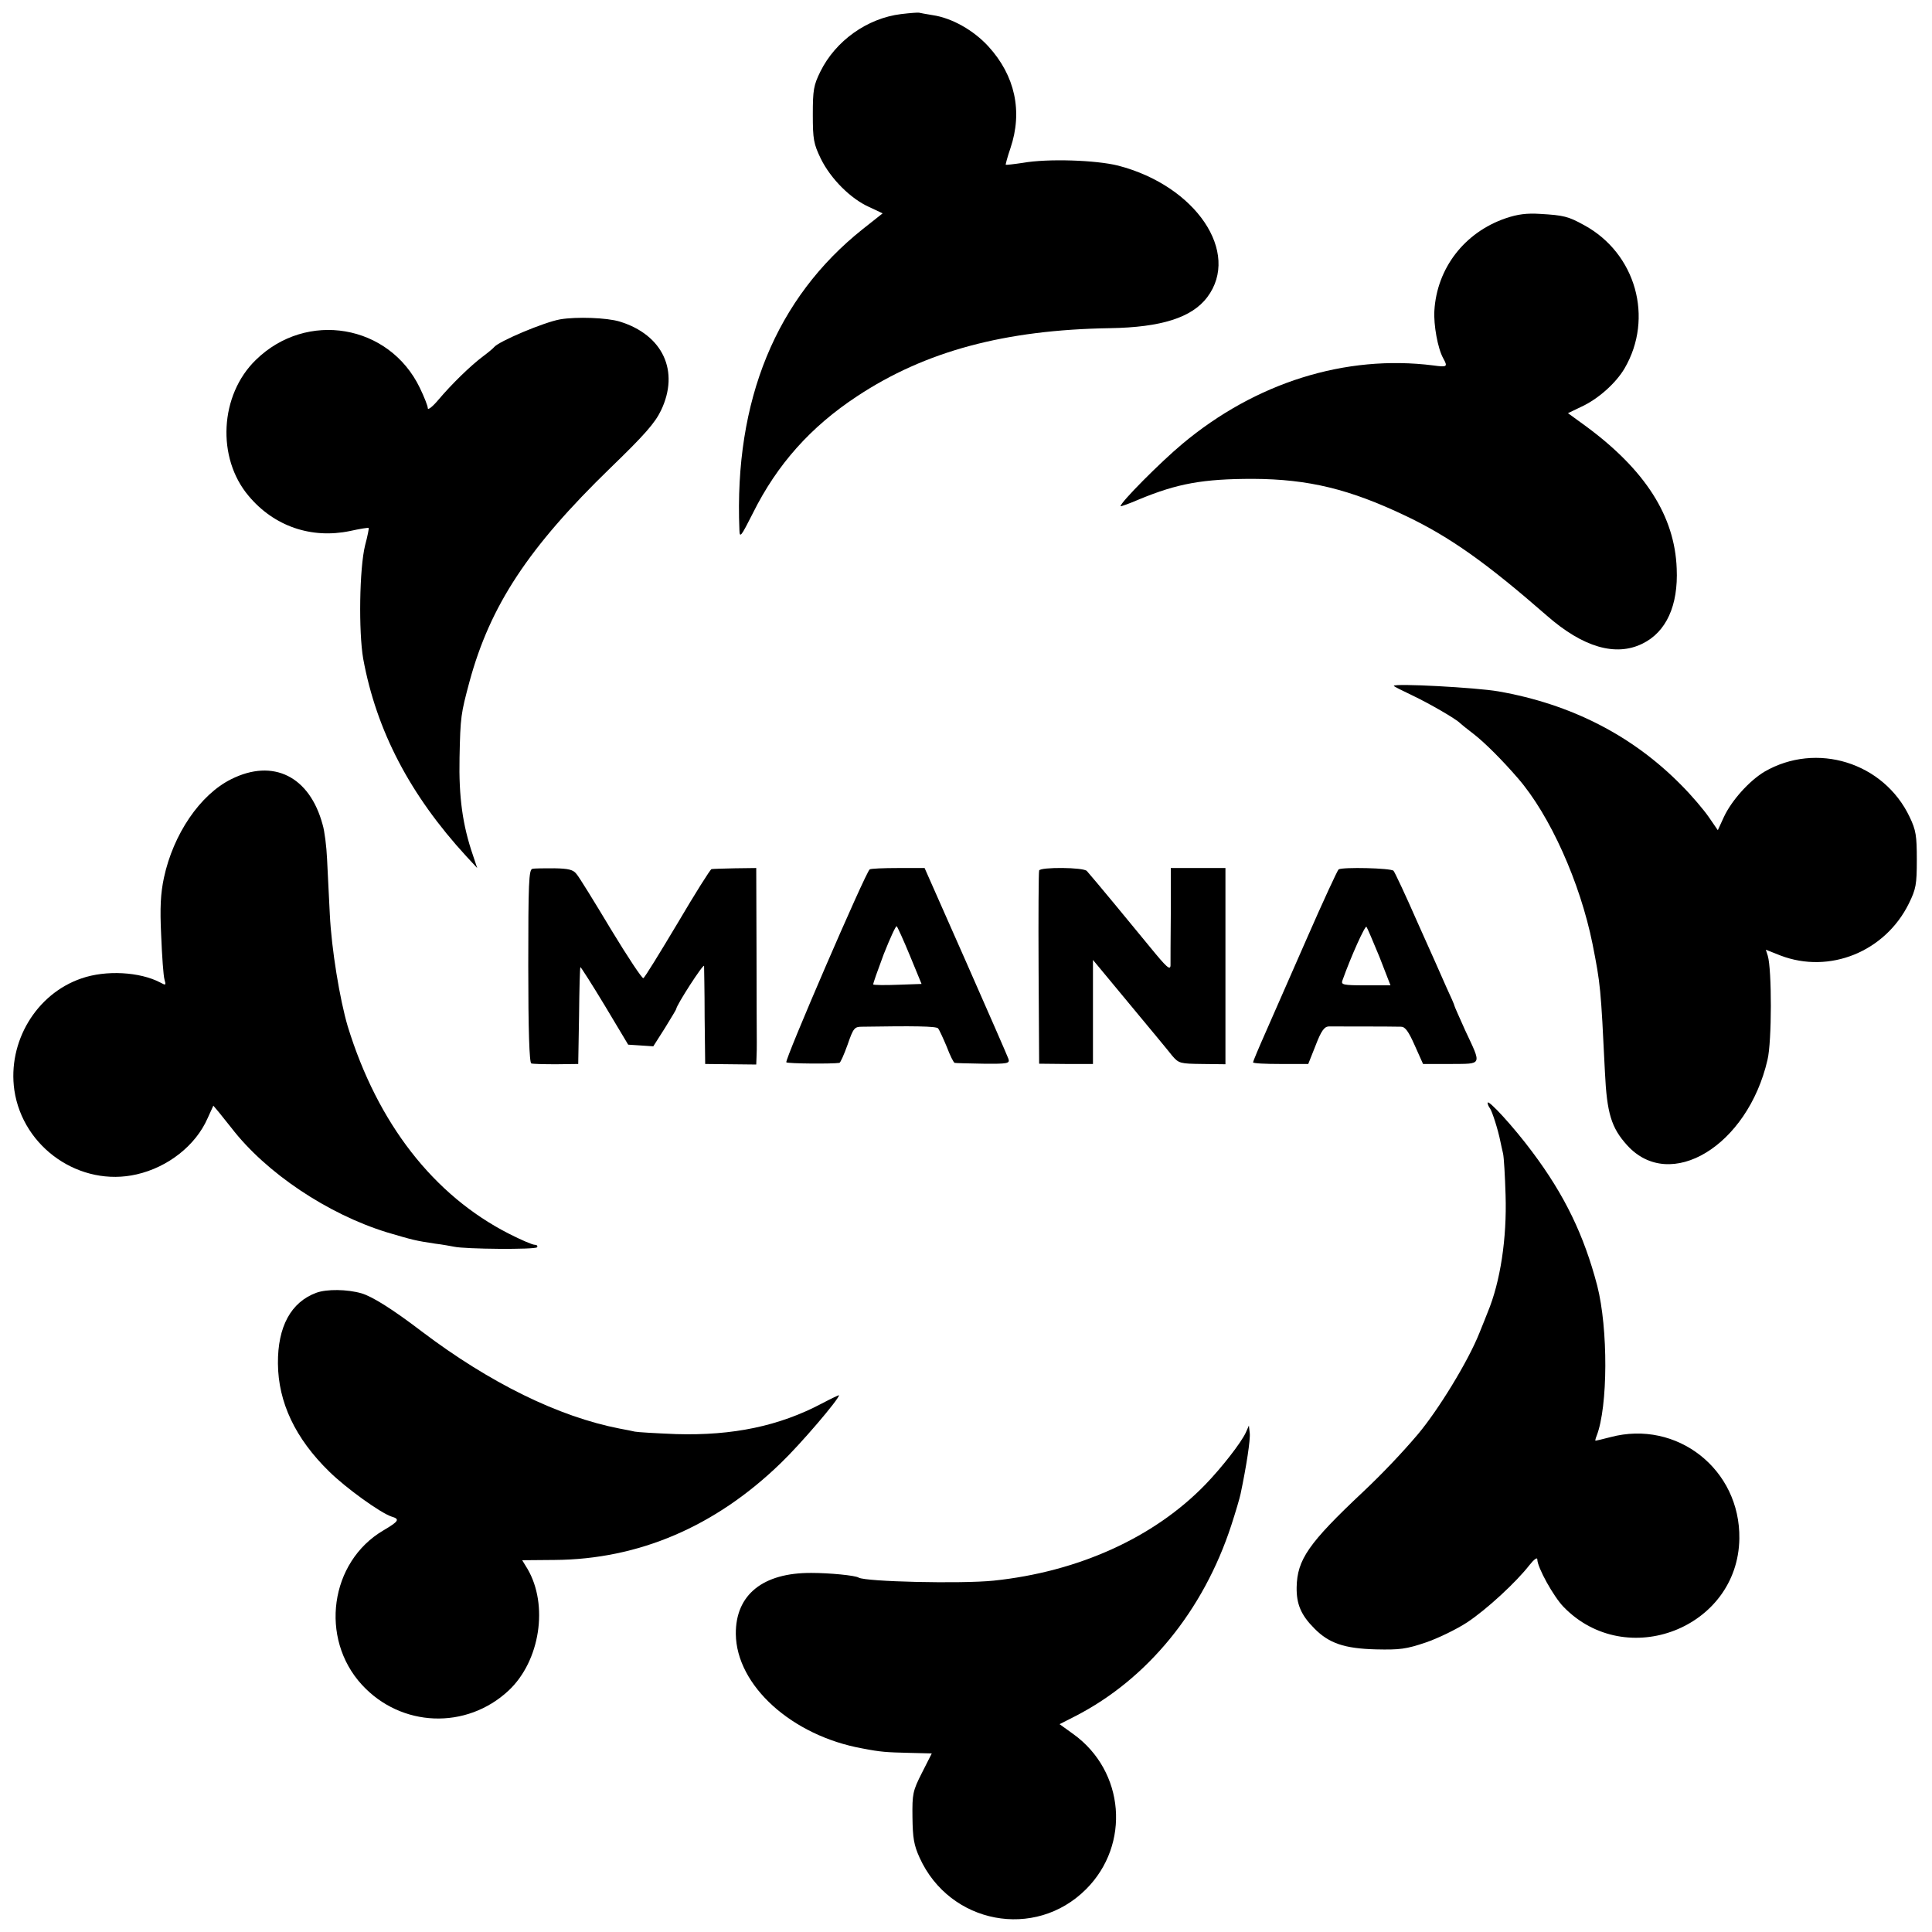 <?xml version="1.0" standalone="no"?>
<!DOCTYPE svg PUBLIC "-//W3C//DTD SVG 20010904//EN"
 "http://www.w3.org/TR/2001/REC-SVG-20010904/DTD/svg10.dtd">
<svg version="1.0" xmlns="http://www.w3.org/2000/svg"
 width="700pt" height="700pt" viewBox="0 0 700 700"
 preserveAspectRatio="xMidYMid meet">
<g transform="translate(0,700) scale(0.1,-0.1)"
fill="#000000" stroke="none">
<path d="M3265 6949 c-123 -15 -238 -97 -293 -209 -24 -49 -27 -66 -27 -155 0
-90 3 -106 29 -160 36 -73 108 -145 175 -175 l49 -23 -72 -57 c-314 -250 -466
-620 -447 -1089 1 -32 5 -27 49 60 88 177 210 313 377 423 248 164 536 241
917 247 185 3 296 38 352 112 122 162 -41 404 -323 477 -80 20 -254 26 -345
10 -33 -5 -61 -8 -62 -7 -1 1 6 28 17 60 45 133 17 263 -80 369 -54 59 -133
103 -201 113 -24 4 -47 8 -50 9 -3 1 -32 -1 -65 -5z"/>
<path d="M5455 6209 c-149 -51 -249 -181 -258 -335 -3 -51 12 -136 32 -172 17
-31 15 -33 -36 -26 -318 40 -644 -62 -910 -285 -80 -67 -223 -211 -223 -225 0
-2 31 9 68 25 138 57 230 74 412 74 201 -1 350 -37 555 -135 159 -76 290 -169
510 -361 130 -114 249 -149 346 -101 86 42 130 138 124 272 -7 190 -114 357
-328 515 l-66 48 48 23 c61 28 125 85 157 139 107 183 41 417 -146 519 -58 32
-74 36 -160 41 -48 3 -81 -1 -125 -16z"/>
<path d="M2030 5843 c-58 -10 -224 -80 -240 -101 -3 -4 -21 -19 -41 -34 -44
-33 -112 -99 -161 -157 -21 -25 -38 -38 -38 -30 0 8 -13 41 -29 74 -111 230
-410 281 -594 101 -131 -127 -143 -355 -26 -493 92 -110 227 -156 367 -127 36
8 67 13 68 11 1 -1 -4 -29 -13 -62 -21 -84 -24 -314 -7 -412 48 -261 170 -494
374 -716 l39 -42 -15 45 c-38 110 -52 212 -49 355 3 149 5 159 36 275 75 276
213 486 511 775 122 118 161 162 183 208 68 142 7 274 -150 322 -46 14 -156
18 -215 8z"/>
<path d="M5050 4515 c0 -2 30 -17 68 -35 59 -28 158 -85 172 -100 3 -3 25 -21
50 -40 40 -31 103 -94 160 -160 116 -134 225 -377 270 -600 29 -147 30 -158
45 -465 7 -148 23 -201 80 -264 156 -173 437 -3 509 309 16 66 16 327 1 377
l-7 22 53 -21 c178 -68 379 14 465 188 26 53 29 69 29 159 0 87 -3 107 -26
155 -94 198 -338 273 -526 164 -55 -33 -119 -104 -147 -164 l-22 -48 -33 48
c-18 26 -62 78 -99 115 -177 180 -400 294 -663 340 -80 14 -379 30 -379 20z"/>
<path d="M838 4177 c-113 -56 -210 -199 -244 -357 -12 -57 -15 -107 -10 -210
3 -74 8 -146 12 -159 6 -21 5 -22 -15 -11 -74 39 -197 46 -286 15 -164 -56
-268 -230 -243 -405 31 -209 239 -352 443 -305 114 26 214 105 257 203 l21 46
21 -25 c11 -14 31 -39 44 -55 126 -164 350 -313 564 -379 95 -28 102 -30 175
-41 26 -3 57 -9 68 -11 39 -9 295 -11 301 -2 3 5 -1 9 -9 9 -8 0 -50 18 -93
40 -273 139 -476 400 -584 751 -29 98 -59 281 -65 406 -3 65 -8 155 -10 201
-2 45 -9 101 -16 124 -47 175 -179 241 -331 165z"/>
<path d="M1929 3852 c-13 -2 -15 -53 -15 -352 0 -234 4 -351 11 -353 5 -2 46
-3 90 -3 l80 1 3 174 c1 96 3 176 5 177 1 1 41 -61 88 -139 l85 -142 46 -3 45
-3 42 66 c22 36 41 67 41 69 0 13 100 168 101 156 0 -8 2 -91 2 -185 l2 -170
93 -1 92 -1 1 26 c1 14 1 40 1 56 0 17 -1 165 -1 330 l-1 300 -77 -1 c-43 -1
-81 -2 -85 -3 -4 0 -60 -89 -123 -196 -64 -107 -119 -197 -124 -199 -4 -3 -57
77 -117 176 -60 100 -116 191 -125 201 -12 16 -29 20 -80 21 -36 0 -72 0 -80
-2z"/>
<path d="M3151 3850 c-15 -11 -310 -694 -302 -699 7 -5 168 -6 192 -2 4 0 17
30 30 66 21 61 25 65 53 65 187 3 268 2 275 -6 4 -5 18 -35 31 -66 12 -32 25
-58 29 -59 3 -1 50 -2 103 -3 89 -1 97 1 92 17 -3 9 -73 169 -155 355 l-149
337 -96 0 c-53 0 -99 -2 -103 -5z m146 -313 l42 -102 -86 -3 c-47 -2 -87 -1
-89 1 -2 1 16 51 38 110 23 58 44 104 47 101 3 -3 25 -51 48 -107z"/>
<path d="M3765 3846 c-2 -6 -3 -166 -2 -356 l2 -344 98 -1 97 0 0 188 0 189
131 -158 c73 -88 143 -172 156 -189 24 -28 29 -29 109 -30 l84 -1 0 356 0 355
-99 0 -99 0 0 -165 c-1 -91 -1 -175 -1 -188 -1 -19 -15 -6 -73 65 -62 76 -205
249 -230 277 -11 14 -169 15 -173 2z"/>
<path d="M4850 3850 c-4 -3 -56 -115 -115 -250 -59 -135 -127 -290 -151 -344
-24 -54 -44 -102 -44 -105 0 -4 45 -6 100 -6 l100 0 27 68 c20 52 31 67 47 68
23 0 229 0 262 -1 15 0 27 -16 50 -68 l30 -67 100 0 c116 1 113 -7 53 121 -21
47 -39 87 -39 89 0 3 -13 33 -29 67 -15 35 -63 142 -106 238 -42 96 -81 179
-86 185 -10 10 -184 14 -199 5z m148 -317 l40 -103 -90 0 c-82 0 -90 2 -84 18
31 87 82 200 87 194 3 -4 24 -53 47 -109z"/>
<path d="M5390 3004 c0 -5 4 -14 8 -19 8 -10 30 -79 38 -120 2 -11 7 -31 10
-45 3 -14 7 -81 9 -150 5 -157 -19 -315 -65 -425 -4 -11 -18 -45 -30 -75 -41
-103 -149 -279 -223 -367 -56 -66 -128 -142 -197 -207 -200 -188 -240 -247
-242 -347 -1 -61 16 -101 64 -149 53 -54 109 -73 223 -76 87 -2 110 1 181 25
44 15 112 48 150 73 71 47 178 146 226 208 16 20 28 29 28 20 0 -29 59 -135
95 -172 227 -234 632 -77 637 247 4 251 -226 432 -467 368 -27 -7 -52 -13 -54
-13 -2 0 0 8 4 18 41 105 42 388 2 544 -48 183 -118 328 -235 484 -66 89 -162
194 -162 178z"/>
<path d="M1146 2316 c-92 -34 -140 -123 -139 -256 1 -141 63 -272 186 -392 61
-60 186 -150 226 -163 31 -9 26 -17 -30 -50 -194 -114 -232 -391 -78 -559 142
-155 379 -164 532 -21 114 107 145 310 68 441 l-19 31 117 1 c305 2 583 121
820 351 72 69 211 232 211 246 0 1 -28 -12 -62 -30 -155 -82 -323 -117 -528
-111 -74 3 -142 7 -150 9 -8 2 -33 7 -55 11 -221 43 -470 165 -717 352 -105
80 -178 126 -218 138 -52 15 -126 16 -164 2z"/>
<path d="M4514 1810 c-17 -37 -87 -127 -147 -189 -186 -192 -460 -316 -767
-348 -118 -12 -463 -4 -489 11 -12 8 -106 17 -171 17 -176 1 -275 -79 -274
-221 2 -187 203 -369 459 -415 67 -13 87 -14 170 -16 l81 -2 -36 -71 c-33 -65
-35 -76 -34 -160 1 -75 5 -101 26 -147 109 -240 418 -299 603 -114 162 162
140 428 -46 562 l-50 36 57 29 c261 134 464 382 565 691 16 49 31 100 34 115
21 100 36 197 33 220 l-3 27 -11 -25z"/>
</g>
</svg>
